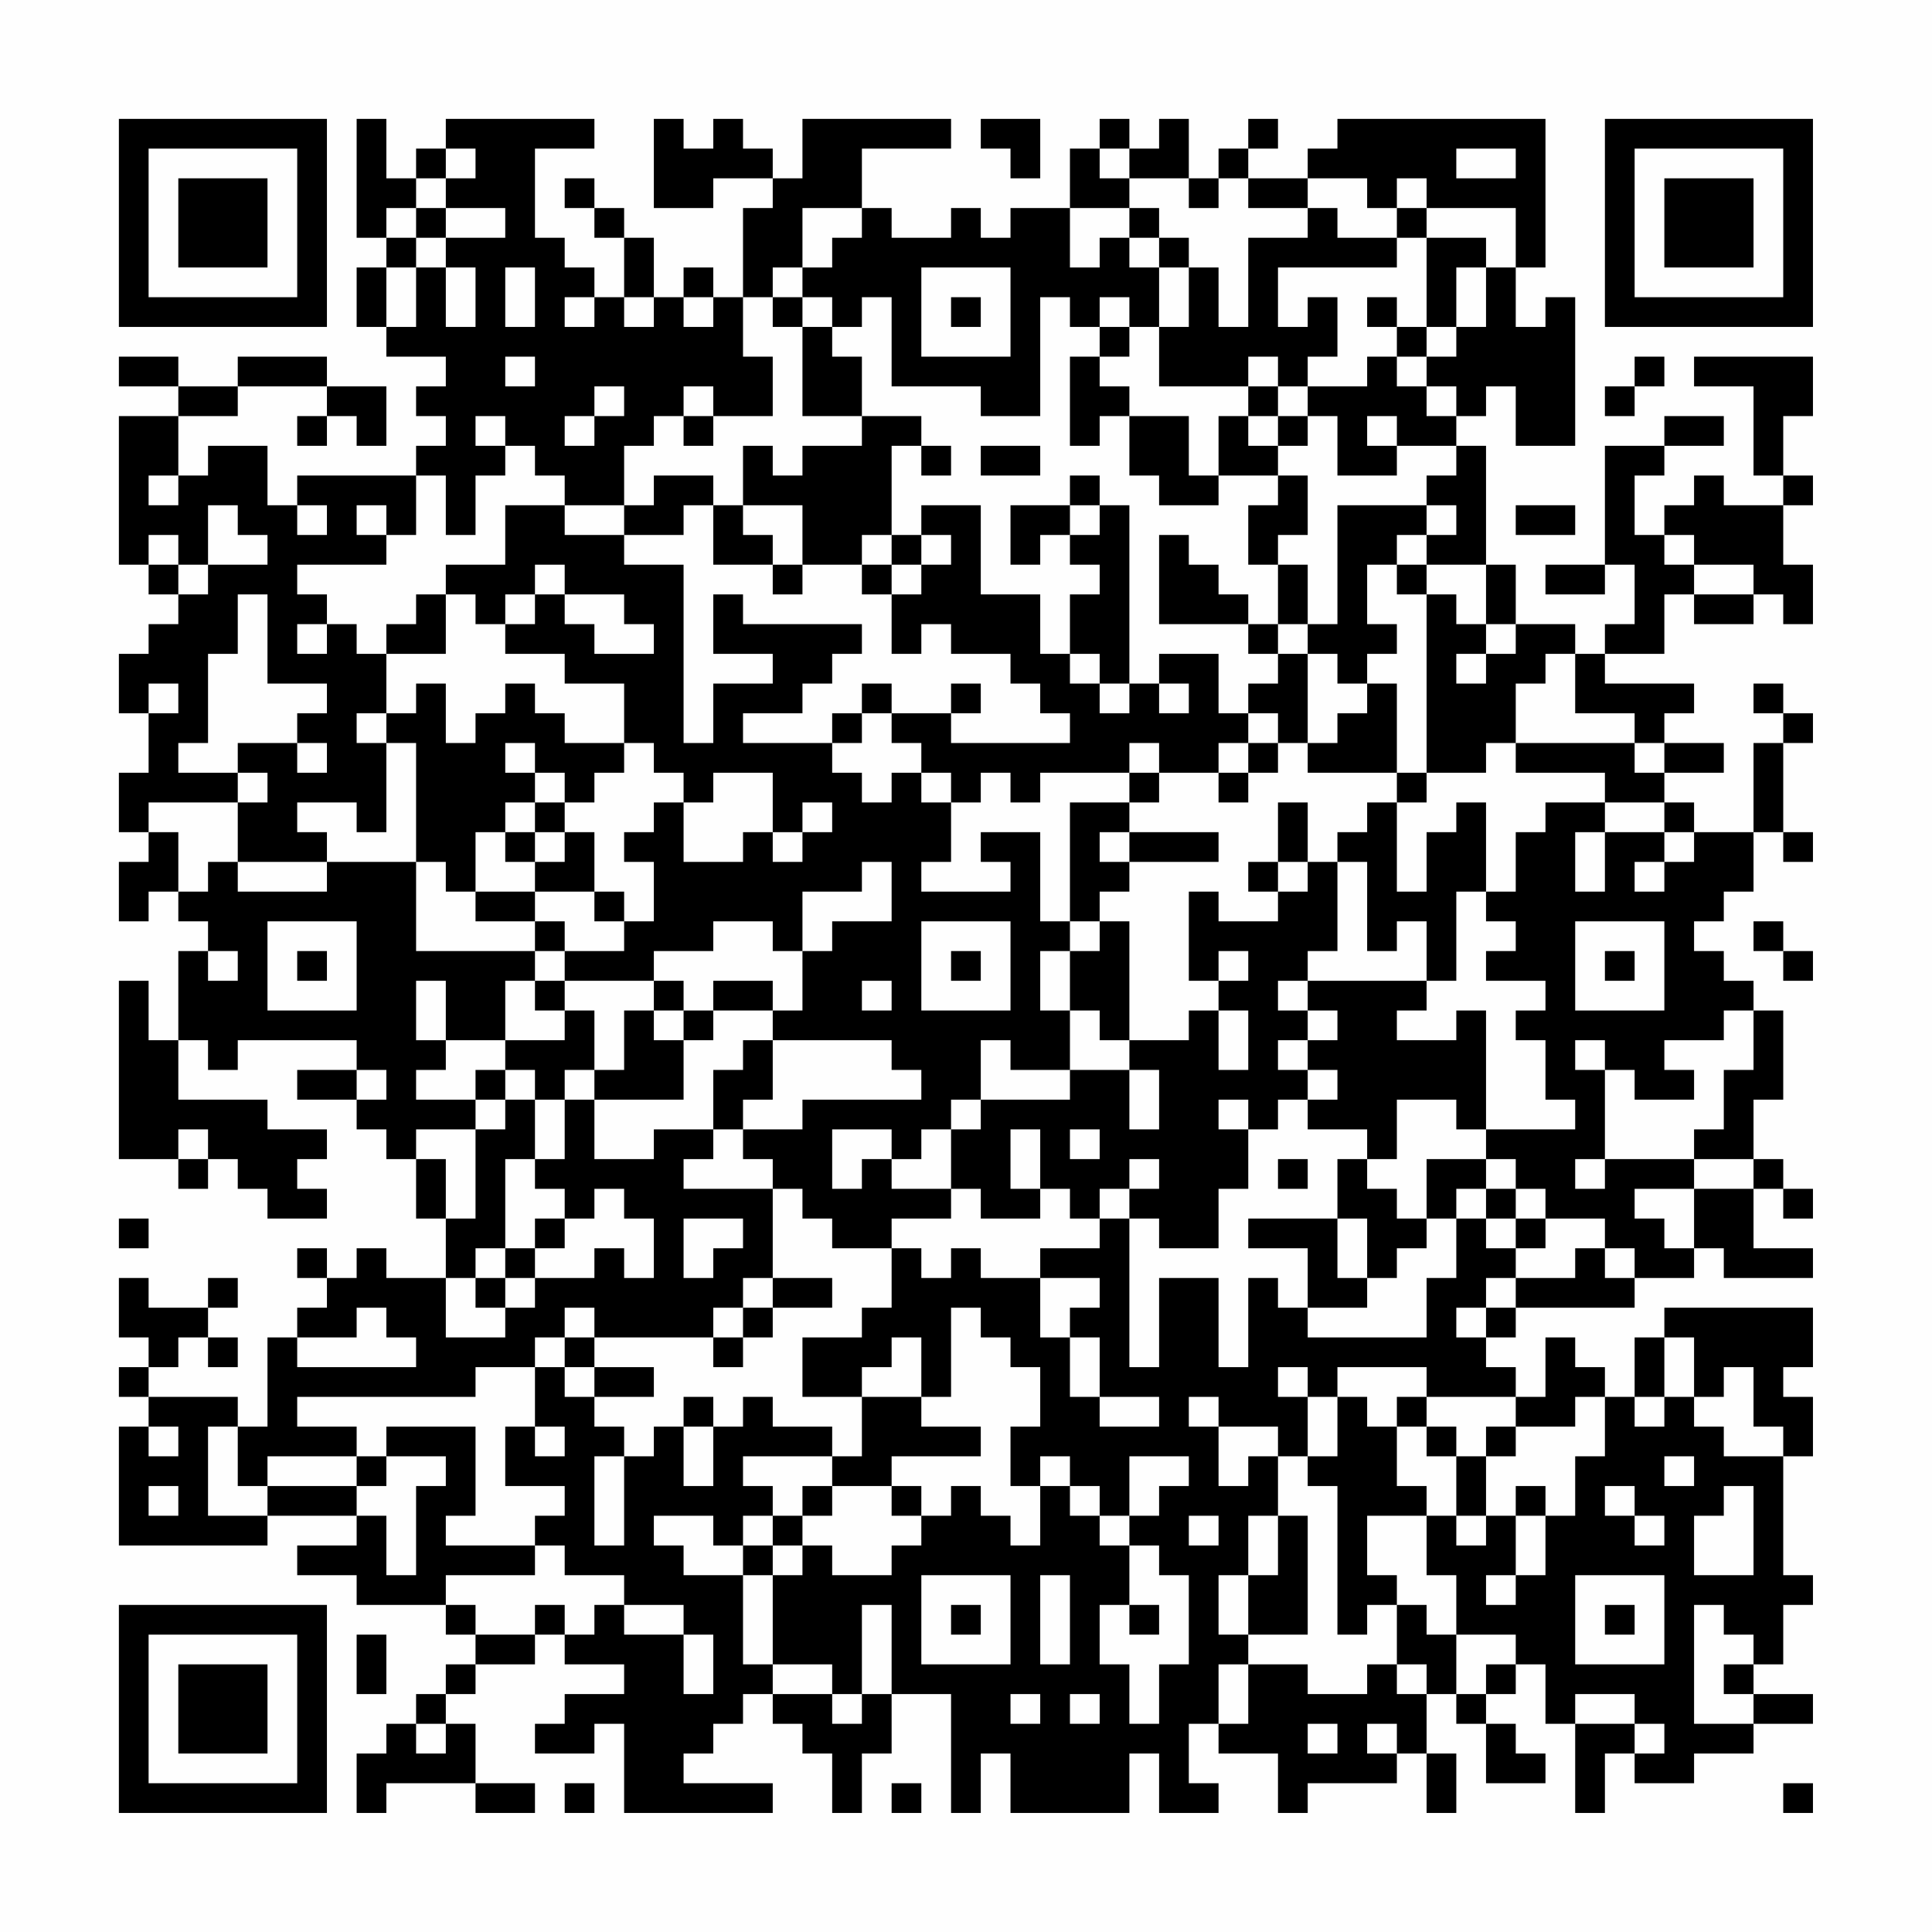 <?xml version="1.0" encoding="UTF-8"?>
<svg xmlns="http://www.w3.org/2000/svg" version="1.1" width="300" height="300" viewBox="0 0 300 300"><rect x="0" y="0" width="300" height="300" fill="#fefefe"/><g transform="scale(4.615)"><g transform="translate(4,4)"><path fill-rule="evenodd" d="M8 0L8 4L9 4L9 5L8 5L8 7L9 7L9 8L11 8L11 9L10 9L10 10L11 10L11 11L10 11L10 12L6 12L6 13L5 13L5 11L3 11L3 12L2 12L2 10L4 10L4 9L7 9L7 10L6 10L6 11L7 11L7 10L8 10L8 11L9 11L9 9L7 9L7 8L4 8L4 9L2 9L2 8L0 8L0 9L2 9L2 10L0 10L0 15L1 15L1 16L2 16L2 17L1 17L1 18L0 18L0 20L1 20L1 22L0 22L0 24L1 24L1 25L0 25L0 27L1 27L1 26L2 26L2 27L3 27L3 28L2 28L2 31L1 31L1 29L0 29L0 35L2 35L2 36L3 36L3 35L4 35L4 36L5 36L5 37L7 37L7 36L6 36L6 35L7 35L7 34L5 34L5 33L2 33L2 31L3 31L3 32L4 32L4 31L8 31L8 32L6 32L6 33L8 33L8 34L9 34L9 35L10 35L10 37L11 37L11 39L9 39L9 38L8 38L8 39L7 39L7 38L6 38L6 39L7 39L7 40L6 40L6 41L5 41L5 44L4 44L4 43L1 43L1 42L2 42L2 41L3 41L3 42L4 42L4 41L3 41L3 40L4 40L4 39L3 39L3 40L1 40L1 39L0 39L0 41L1 41L1 42L0 42L0 43L1 43L1 44L0 44L0 48L5 48L5 47L8 47L8 48L6 48L6 49L8 49L8 50L11 50L11 51L12 51L12 52L11 52L11 53L10 53L10 54L9 54L9 55L8 55L8 57L9 57L9 56L12 56L12 57L14 57L14 56L12 56L12 54L11 54L11 53L12 53L12 52L14 52L14 51L15 51L15 52L17 52L17 53L15 53L15 54L14 54L14 55L16 55L16 54L17 54L17 57L22 57L22 56L19 56L19 55L20 55L20 54L21 54L21 53L22 53L22 54L23 54L23 55L24 55L24 57L25 57L25 55L26 55L26 53L28 53L28 57L29 57L29 55L30 55L30 57L34 57L34 55L35 55L35 57L37 57L37 56L36 56L36 54L37 54L37 55L39 55L39 57L40 57L40 56L43 56L43 55L44 55L44 57L45 57L45 55L44 55L44 53L45 53L45 54L46 54L46 56L48 56L48 55L47 55L47 54L46 54L46 53L47 53L47 52L48 52L48 54L49 54L49 57L50 57L50 55L51 55L51 56L53 56L53 55L55 55L55 54L57 54L57 53L55 53L55 52L56 52L56 50L57 50L57 49L56 49L56 45L57 45L57 43L56 43L56 42L57 42L57 40L52 40L52 41L51 41L51 43L50 43L50 42L49 42L49 41L48 41L48 43L47 43L47 42L46 42L46 41L47 41L47 40L51 40L51 39L53 39L53 38L54 38L54 39L57 39L57 38L55 38L55 36L56 36L56 37L57 37L57 36L56 36L56 35L55 35L55 33L56 33L56 30L55 30L55 29L54 29L54 28L53 28L53 27L54 27L54 26L55 26L55 24L56 24L56 25L57 25L57 24L56 24L56 21L57 21L57 20L56 20L56 19L55 19L55 20L56 20L56 21L55 21L55 24L53 24L53 23L52 23L52 22L54 22L54 21L52 21L52 20L53 20L53 19L50 19L50 18L52 18L52 16L53 16L53 17L55 17L55 16L56 16L56 17L57 17L57 15L56 15L56 13L57 13L57 12L56 12L56 10L57 10L57 8L53 8L53 9L55 9L55 12L56 12L56 13L54 13L54 12L53 12L53 13L52 13L52 14L51 14L51 12L52 12L52 11L54 11L54 10L52 10L52 11L50 11L50 15L48 15L48 16L50 16L50 15L51 15L51 17L50 17L50 18L49 18L49 17L47 17L47 15L46 15L46 11L45 11L45 10L46 10L46 9L47 9L47 11L49 11L49 6L48 6L48 7L47 7L47 5L48 5L48 0L41 0L41 1L40 1L40 2L38 2L38 1L39 1L39 0L38 0L38 1L37 1L37 2L36 2L36 0L35 0L35 1L34 1L34 0L33 0L33 1L32 1L32 3L30 3L30 4L29 4L29 3L28 3L28 4L26 4L26 3L25 3L25 1L28 1L28 0L23 0L23 2L22 2L22 1L21 1L21 0L20 0L20 1L19 1L19 0L18 0L18 3L20 3L20 2L22 2L22 3L21 3L21 6L20 6L20 5L19 5L19 6L18 6L18 4L17 4L17 3L16 3L16 2L15 2L15 3L16 3L16 4L17 4L17 6L16 6L16 5L15 5L15 4L14 4L14 1L16 1L16 0L11 0L11 1L10 1L10 2L9 2L9 0ZM29 0L29 1L30 1L30 2L31 2L31 0ZM11 1L11 2L10 2L10 3L9 3L9 4L10 4L10 5L9 5L9 7L10 7L10 5L11 5L11 7L12 7L12 5L11 5L11 4L13 4L13 3L11 3L11 2L12 2L12 1ZM33 1L33 2L34 2L34 3L32 3L32 5L33 5L33 4L34 4L34 5L35 5L35 7L34 7L34 6L33 6L33 7L32 7L32 6L31 6L31 10L29 10L29 9L26 9L26 6L25 6L25 7L24 7L24 6L23 6L23 5L24 5L24 4L25 4L25 3L23 3L23 5L22 5L22 6L21 6L21 8L22 8L22 10L20 10L20 9L19 9L19 10L18 10L18 11L17 11L17 13L15 13L15 12L14 12L14 11L13 11L13 10L12 10L12 11L13 11L13 12L12 12L12 14L11 14L11 12L10 12L10 14L9 14L9 13L8 13L8 14L9 14L9 15L6 15L6 16L7 16L7 17L6 17L6 18L7 18L7 17L8 17L8 18L9 18L9 20L8 20L8 21L9 21L9 24L8 24L8 23L6 23L6 24L7 24L7 25L4 25L4 23L5 23L5 22L4 22L4 21L6 21L6 22L7 22L7 21L6 21L6 20L7 20L7 19L5 19L5 16L4 16L4 18L3 18L3 21L2 21L2 22L4 22L4 23L1 23L1 24L2 24L2 26L3 26L3 25L4 25L4 26L7 26L7 25L10 25L10 28L14 28L14 29L13 29L13 31L11 31L11 29L10 29L10 31L11 31L11 32L10 32L10 33L12 33L12 34L10 34L10 35L11 35L11 37L12 37L12 34L13 34L13 33L14 33L14 35L13 35L13 38L12 38L12 39L11 39L11 41L13 41L13 40L14 40L14 39L16 39L16 38L17 38L17 39L18 39L18 37L17 37L17 36L16 36L16 37L15 37L15 36L14 36L14 35L15 35L15 33L16 33L16 35L18 35L18 34L20 34L20 35L19 35L19 36L22 36L22 39L21 39L21 40L20 40L20 41L16 41L16 40L15 40L15 41L14 41L14 42L12 42L12 43L6 43L6 44L8 44L8 45L5 45L5 46L4 46L4 44L3 44L3 47L5 47L5 46L8 46L8 47L9 47L9 49L10 49L10 46L11 46L11 45L9 45L9 44L12 44L12 47L11 47L11 48L14 48L14 49L11 49L11 50L12 50L12 51L14 51L14 50L15 50L15 51L16 51L16 50L17 50L17 51L19 51L19 53L20 53L20 51L19 51L19 50L17 50L17 49L15 49L15 48L14 48L14 47L15 47L15 46L13 46L13 44L14 44L14 45L15 45L15 44L14 44L14 42L15 42L15 43L16 43L16 44L17 44L17 45L16 45L16 48L17 48L17 45L18 45L18 44L19 44L19 46L20 46L20 44L21 44L21 43L22 43L22 44L24 44L24 45L21 45L21 46L22 46L22 47L21 47L21 48L20 48L20 47L18 47L18 48L19 48L19 49L21 49L21 52L22 52L22 53L24 53L24 54L25 54L25 53L26 53L26 50L25 50L25 53L24 53L24 52L22 52L22 49L23 49L23 48L24 48L24 49L26 49L26 48L27 48L27 47L28 47L28 46L29 46L29 47L30 47L30 48L31 48L31 46L32 46L32 47L33 47L33 48L34 48L34 50L33 50L33 52L34 52L34 54L35 54L35 52L36 52L36 49L35 49L35 48L34 48L34 47L35 47L35 46L36 46L36 45L34 45L34 47L33 47L33 46L32 46L32 45L31 45L31 46L30 46L30 44L31 44L31 42L30 42L30 41L29 41L29 40L28 40L28 43L27 43L27 41L26 41L26 42L25 42L25 43L23 43L23 41L25 41L25 40L26 40L26 38L27 38L27 39L28 39L28 38L29 38L29 39L31 39L31 41L32 41L32 43L33 43L33 44L35 44L35 43L33 43L33 41L32 41L32 40L33 40L33 39L31 39L31 38L33 38L33 37L34 37L34 42L35 42L35 39L37 39L37 42L38 42L38 39L39 39L39 40L40 40L40 41L44 41L44 39L45 39L45 37L46 37L46 38L47 38L47 39L46 39L46 40L45 40L45 41L46 41L46 40L47 40L47 39L49 39L49 38L50 38L50 39L51 39L51 38L50 38L50 37L48 37L48 36L47 36L47 35L46 35L46 34L49 34L49 33L48 33L48 31L47 31L47 30L48 30L48 29L46 29L46 28L47 28L47 27L46 27L46 26L47 26L47 24L48 24L48 23L50 23L50 24L49 24L49 26L50 26L50 24L52 24L52 25L51 25L51 26L52 26L52 25L53 25L53 24L52 24L52 23L50 23L50 22L47 22L47 21L51 21L51 22L52 22L52 21L51 21L51 20L49 20L49 18L48 18L48 19L47 19L47 21L46 21L46 22L44 22L44 16L45 16L45 17L46 17L46 18L45 18L45 19L46 19L46 18L47 18L47 17L46 17L46 15L44 15L44 14L45 14L45 13L44 13L44 12L45 12L45 11L43 11L43 10L42 10L42 11L43 11L43 12L41 12L41 10L40 10L40 9L42 9L42 8L43 8L43 9L44 9L44 10L45 10L45 9L44 9L44 8L45 8L45 7L46 7L46 5L47 5L47 3L44 3L44 2L43 2L43 3L42 3L42 2L40 2L40 3L38 3L38 2L37 2L37 3L36 3L36 2L34 2L34 1ZM45 1L45 2L47 2L47 1ZM10 3L10 4L11 4L11 3ZM34 3L34 4L35 4L35 5L36 5L36 7L35 7L35 9L38 9L38 10L37 10L37 12L36 12L36 10L34 10L34 9L33 9L33 8L34 8L34 7L33 7L33 8L32 8L32 11L33 11L33 10L34 10L34 12L35 12L35 13L37 13L37 12L39 12L39 13L38 13L38 15L39 15L39 17L38 17L38 16L37 16L37 15L36 15L36 14L35 14L35 17L38 17L38 18L39 18L39 19L38 19L38 20L37 20L37 18L35 18L35 19L34 19L34 13L33 13L33 12L32 12L32 13L30 13L30 15L31 15L31 14L32 14L32 15L33 15L33 16L32 16L32 18L31 18L31 16L29 16L29 13L27 13L27 14L26 14L26 11L27 11L27 12L28 12L28 11L27 11L27 10L25 10L25 8L24 8L24 7L23 7L23 6L22 6L22 7L23 7L23 10L25 10L25 11L23 11L23 12L22 12L22 11L21 11L21 13L20 13L20 12L18 12L18 13L17 13L17 14L15 14L15 13L13 13L13 15L11 15L11 16L10 16L10 17L9 17L9 18L11 18L11 16L12 16L12 17L13 17L13 18L15 18L15 19L17 19L17 21L15 21L15 20L14 20L14 19L13 19L13 20L12 20L12 21L11 21L11 19L10 19L10 20L9 20L9 21L10 21L10 25L11 25L11 26L12 26L12 27L14 27L14 28L15 28L15 29L14 29L14 30L15 30L15 31L13 31L13 32L12 32L12 33L13 33L13 32L14 32L14 33L15 33L15 32L16 32L16 33L19 33L19 31L20 31L20 30L22 30L22 31L21 31L21 32L20 32L20 34L21 34L21 35L22 35L22 36L23 36L23 37L24 37L24 38L26 38L26 37L28 37L28 36L29 36L29 37L31 37L31 36L32 36L32 37L33 37L33 36L34 36L34 37L35 37L35 38L37 38L37 36L38 36L38 34L39 34L39 33L40 33L40 34L42 34L42 35L41 35L41 37L38 37L38 38L40 38L40 40L42 40L42 39L43 39L43 38L44 38L44 37L45 37L45 36L46 36L46 37L47 37L47 38L48 38L48 37L47 37L47 36L46 36L46 35L44 35L44 37L43 37L43 36L42 36L42 35L43 35L43 33L45 33L45 34L46 34L46 30L45 30L45 31L43 31L43 30L44 30L44 29L45 29L45 26L46 26L46 23L45 23L45 24L44 24L44 26L43 26L43 23L44 23L44 22L43 22L43 19L42 19L42 18L43 18L43 17L42 17L42 15L43 15L43 16L44 16L44 15L43 15L43 14L44 14L44 13L41 13L41 17L40 17L40 15L39 15L39 14L40 14L40 12L39 12L39 11L40 11L40 10L39 10L39 9L40 9L40 8L41 8L41 6L40 6L40 7L39 7L39 5L43 5L43 4L44 4L44 7L43 7L43 6L42 6L42 7L43 7L43 8L44 8L44 7L45 7L45 5L46 5L46 4L44 4L44 3L43 3L43 4L41 4L41 3L40 3L40 4L38 4L38 7L37 7L37 5L36 5L36 4L35 4L35 3ZM13 5L13 7L14 7L14 5ZM27 5L27 8L30 8L30 5ZM15 6L15 7L16 7L16 6ZM17 6L17 7L18 7L18 6ZM19 6L19 7L20 7L20 6ZM28 6L28 7L29 7L29 6ZM13 8L13 9L14 9L14 8ZM38 8L38 9L39 9L39 8ZM51 8L51 9L50 9L50 10L51 10L51 9L52 9L52 8ZM16 9L16 10L15 10L15 11L16 11L16 10L17 10L17 9ZM19 10L19 11L20 11L20 10ZM38 10L38 11L39 11L39 10ZM29 11L29 12L31 12L31 11ZM1 12L1 13L2 13L2 12ZM3 13L3 15L2 15L2 14L1 14L1 15L2 15L2 16L3 16L3 15L5 15L5 14L4 14L4 13ZM6 13L6 14L7 14L7 13ZM19 13L19 14L17 14L17 15L19 15L19 21L20 21L20 19L22 19L22 18L20 18L20 16L21 16L21 17L25 17L25 18L24 18L24 19L23 19L23 20L21 20L21 21L24 21L24 22L25 22L25 23L26 23L26 22L27 22L27 23L28 23L28 25L27 25L27 26L30 26L30 25L29 25L29 24L31 24L31 27L32 27L32 28L31 28L31 30L32 30L32 32L30 32L30 31L29 31L29 33L28 33L28 34L27 34L27 35L26 35L26 34L24 34L24 36L25 36L25 35L26 35L26 36L28 36L28 34L29 34L29 33L32 33L32 32L34 32L34 34L35 34L35 32L34 32L34 31L36 31L36 30L37 30L37 32L38 32L38 30L37 30L37 29L38 29L38 28L37 28L37 29L36 29L36 26L37 26L37 27L39 27L39 26L40 26L40 25L41 25L41 28L40 28L40 29L39 29L39 30L40 30L40 31L39 31L39 32L40 32L40 33L41 33L41 32L40 32L40 31L41 31L41 30L40 30L40 29L44 29L44 27L43 27L43 28L42 28L42 25L41 25L41 24L42 24L42 23L43 23L43 22L40 22L40 21L41 21L41 20L42 20L42 19L41 19L41 18L40 18L40 17L39 17L39 18L40 18L40 21L39 21L39 20L38 20L38 21L37 21L37 22L35 22L35 21L34 21L34 22L31 22L31 23L30 23L30 22L29 22L29 23L28 23L28 22L27 22L27 21L26 21L26 20L28 20L28 21L32 21L32 20L31 20L31 19L30 19L30 18L28 18L28 17L27 17L27 18L26 18L26 16L27 16L27 15L28 15L28 14L27 14L27 15L26 15L26 14L25 14L25 15L23 15L23 13L21 13L21 14L22 14L22 15L20 15L20 13ZM32 13L32 14L33 14L33 13ZM47 13L47 14L49 14L49 13ZM52 14L52 15L53 15L53 16L55 16L55 15L53 15L53 14ZM14 15L14 16L13 16L13 17L14 17L14 16L15 16L15 17L16 17L16 18L18 18L18 17L17 17L17 16L15 16L15 15ZM22 15L22 16L23 16L23 15ZM25 15L25 16L26 16L26 15ZM32 18L32 19L33 19L33 20L34 20L34 19L33 19L33 18ZM1 19L1 20L2 20L2 19ZM25 19L25 20L24 20L24 21L25 21L25 20L26 20L26 19ZM28 19L28 20L29 20L29 19ZM35 19L35 20L36 20L36 19ZM13 21L13 22L14 22L14 23L13 23L13 24L12 24L12 26L14 26L14 27L15 27L15 28L17 28L17 27L18 27L18 25L17 25L17 24L18 24L18 23L19 23L19 25L21 25L21 24L22 24L22 25L23 25L23 24L24 24L24 23L23 23L23 24L22 24L22 22L20 22L20 23L19 23L19 22L18 22L18 21L17 21L17 22L16 22L16 23L15 23L15 22L14 22L14 21ZM38 21L38 22L37 22L37 23L38 23L38 22L39 22L39 21ZM34 22L34 23L32 23L32 27L33 27L33 28L32 28L32 30L33 30L33 31L34 31L34 27L33 27L33 26L34 26L34 25L37 25L37 24L34 24L34 23L35 23L35 22ZM14 23L14 24L13 24L13 25L14 25L14 26L16 26L16 27L17 27L17 26L16 26L16 24L15 24L15 23ZM39 23L39 25L38 25L38 26L39 26L39 25L40 25L40 23ZM14 24L14 25L15 25L15 24ZM33 24L33 25L34 25L34 24ZM25 25L25 26L23 26L23 28L22 28L22 27L20 27L20 28L18 28L18 29L15 29L15 30L16 30L16 32L17 32L17 30L18 30L18 31L19 31L19 30L20 30L20 29L22 29L22 30L23 30L23 28L24 28L24 27L26 27L26 25ZM5 27L5 30L8 30L8 27ZM27 27L27 30L30 30L30 27ZM49 27L49 30L52 30L52 27ZM55 27L55 28L56 28L56 29L57 29L57 28L56 28L56 27ZM3 28L3 29L4 29L4 28ZM6 28L6 29L7 29L7 28ZM28 28L28 29L29 29L29 28ZM50 28L50 29L51 29L51 28ZM18 29L18 30L19 30L19 29ZM25 29L25 30L26 30L26 29ZM54 30L54 31L52 31L52 32L53 32L53 33L51 33L51 32L50 32L50 31L49 31L49 32L50 32L50 35L49 35L49 36L50 36L50 35L53 35L53 36L51 36L51 37L52 37L52 38L53 38L53 36L55 36L55 35L53 35L53 34L54 34L54 32L55 32L55 30ZM22 31L22 33L21 33L21 34L23 34L23 33L27 33L27 32L26 32L26 31ZM8 32L8 33L9 33L9 32ZM37 33L37 34L38 34L38 33ZM2 34L2 35L3 35L3 34ZM30 34L30 36L31 36L31 34ZM32 34L32 35L33 35L33 34ZM34 35L34 36L35 36L35 35ZM39 35L39 36L40 36L40 35ZM0 37L0 38L1 38L1 37ZM14 37L14 38L13 38L13 39L12 39L12 40L13 40L13 39L14 39L14 38L15 38L15 37ZM19 37L19 39L20 39L20 38L21 38L21 37ZM41 37L41 39L42 39L42 37ZM22 39L22 40L21 40L21 41L20 41L20 42L21 42L21 41L22 41L22 40L24 40L24 39ZM8 40L8 41L6 41L6 42L10 42L10 41L9 41L9 40ZM15 41L15 42L16 42L16 43L18 43L18 42L16 42L16 41ZM52 41L52 43L51 43L51 44L52 44L52 43L53 43L53 44L54 44L54 45L56 45L56 44L55 44L55 42L54 42L54 43L53 43L53 41ZM39 42L39 43L40 43L40 45L39 45L39 44L37 44L37 43L36 43L36 44L37 44L37 46L38 46L38 45L39 45L39 47L38 47L38 49L37 49L37 51L38 51L38 52L37 52L37 54L38 54L38 52L40 52L40 53L42 53L42 52L43 52L43 53L44 53L44 52L43 52L43 50L44 50L44 51L45 51L45 53L46 53L46 52L47 52L47 51L45 51L45 49L44 49L44 47L45 47L45 48L46 48L46 47L47 47L47 49L46 49L46 50L47 50L47 49L48 49L48 47L49 47L49 45L50 45L50 43L49 43L49 44L47 44L47 43L44 43L44 42L41 42L41 43L40 43L40 42ZM19 43L19 44L20 44L20 43ZM25 43L25 45L24 45L24 46L23 46L23 47L22 47L22 48L21 48L21 49L22 49L22 48L23 48L23 47L24 47L24 46L26 46L26 47L27 47L27 46L26 46L26 45L29 45L29 44L27 44L27 43ZM41 43L41 45L40 45L40 46L41 46L41 51L42 51L42 50L43 50L43 49L42 49L42 47L44 47L44 46L43 46L43 44L44 44L44 45L45 45L45 47L46 47L46 45L47 45L47 44L46 44L46 45L45 45L45 44L44 44L44 43L43 43L43 44L42 44L42 43ZM1 44L1 45L2 45L2 44ZM8 45L8 46L9 46L9 45ZM52 45L52 46L53 46L53 45ZM1 46L1 47L2 47L2 46ZM47 46L47 47L48 47L48 46ZM50 46L50 47L51 47L51 48L52 48L52 47L51 47L51 46ZM54 46L54 47L53 47L53 49L55 49L55 46ZM36 47L36 48L37 48L37 47ZM39 47L39 49L38 49L38 51L40 51L40 47ZM27 49L27 52L30 52L30 49ZM31 49L31 52L32 52L32 49ZM49 49L49 52L52 52L52 49ZM28 50L28 51L29 51L29 50ZM34 50L34 51L35 51L35 50ZM50 50L50 51L51 51L51 50ZM53 50L53 54L55 54L55 53L54 53L54 52L55 52L55 51L54 51L54 50ZM8 51L8 53L9 53L9 51ZM30 53L30 54L31 54L31 53ZM32 53L32 54L33 54L33 53ZM49 53L49 54L51 54L51 55L52 55L52 54L51 54L51 53ZM10 54L10 55L11 55L11 54ZM40 54L40 55L41 55L41 54ZM42 54L42 55L43 55L43 54ZM15 56L15 57L16 57L16 56ZM26 56L26 57L27 57L27 56ZM56 56L56 57L57 57L57 56ZM0 0L0 7L7 7L7 0ZM1 1L1 6L6 6L6 1ZM2 2L2 5L5 5L5 2ZM50 0L50 7L57 7L57 0ZM51 1L51 6L56 6L56 1ZM52 2L52 5L55 5L55 2ZM0 50L0 57L7 57L7 50ZM1 51L1 56L6 56L6 51ZM2 52L2 55L5 55L5 52Z" fill="#000000"/></g></g></svg>
